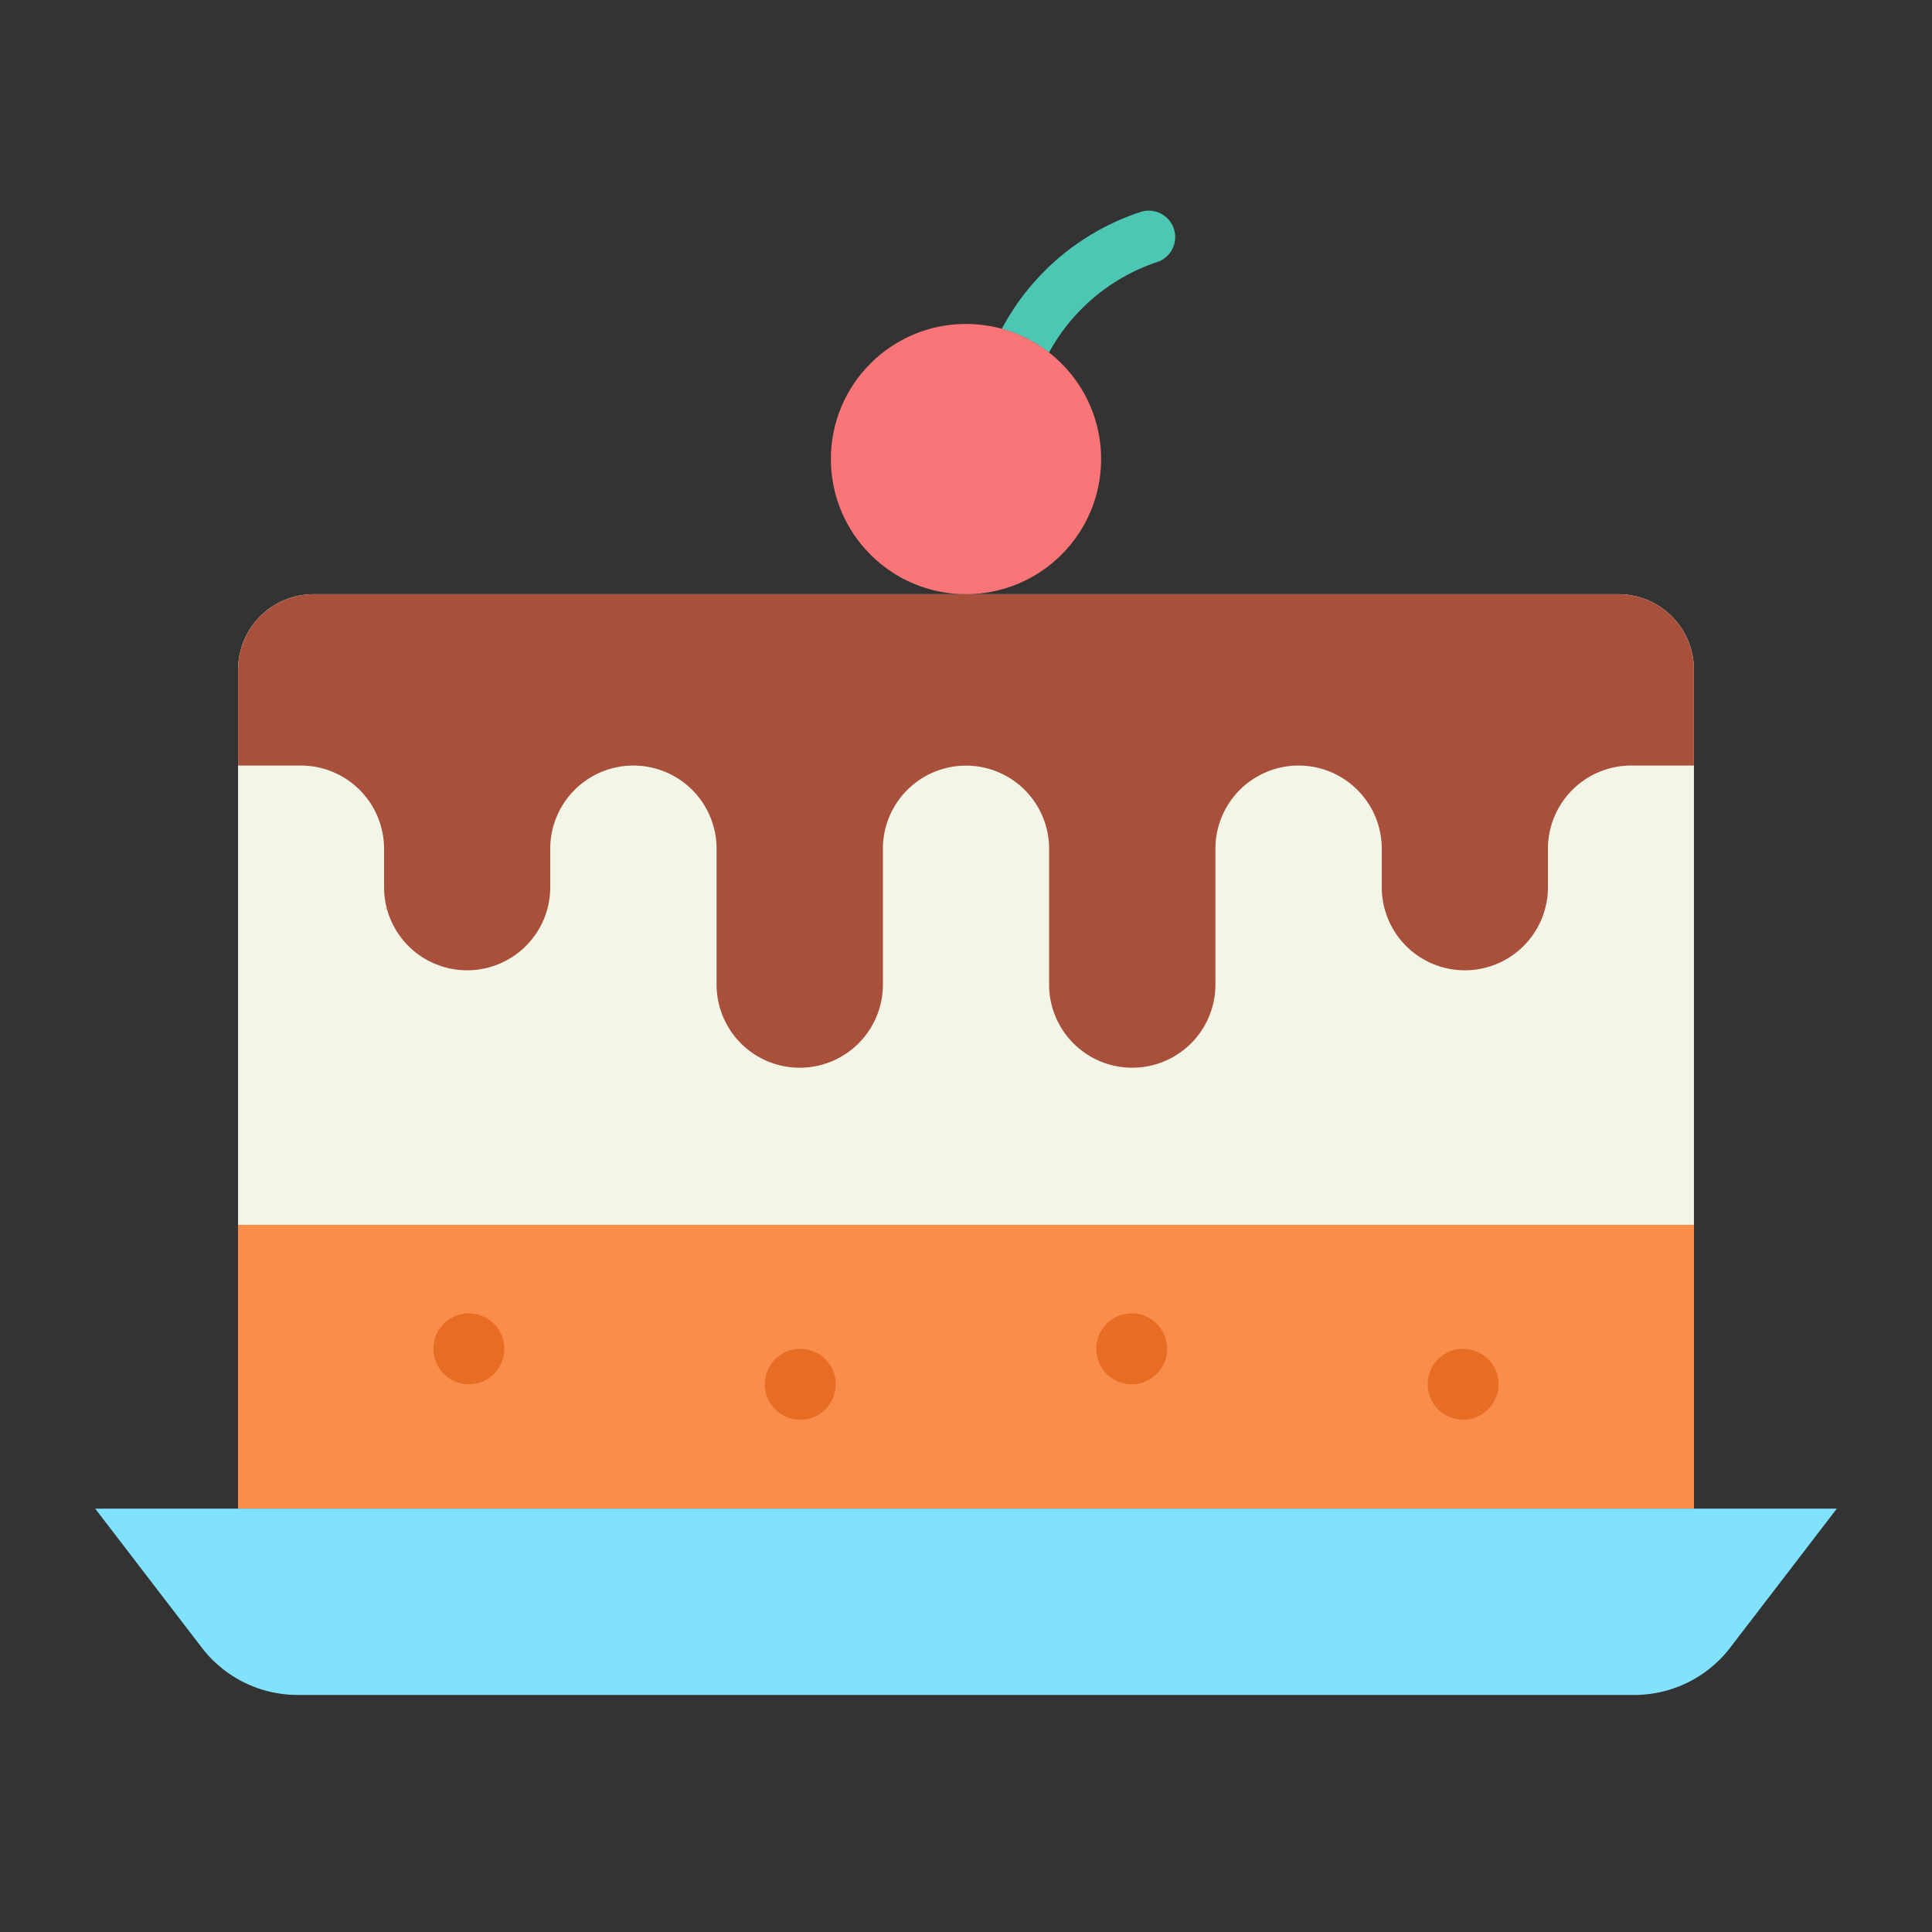 <svg height="512" viewBox="0 0 128 128" width="512" xmlns="http://www.w3.org/2000/svg"><rect x="0" y="0" width="128" height="128" fill="#333333" stroke="none"/><g><path d="m77.8 15.252a1.754 1.754 0 0 0 -2.144-1.237 16.1 16.1 0 0 0 -9.156 7.536c-.026.046-.073.133-.128.238a8.889 8.889 0 0 1 3.128 1.571c.017-.031.038-.076.054-.105a12.791 12.791 0 0 1 7.015-5.861 1.75 1.75 0 0 0 1.231-2.142z" fill="#4cc7b3"/><path d="m15.773 99.952v-55.585a5 5 0 0 1 5-5h86.454a5 5 0 0 1 5 5v55.585z" fill="#f3f5e6"/><circle cx="64" cy="30.414" fill="#fa7578" r="8.952"/><path d="m112.225 44.37v6.35h-4.16a5.514 5.514 0 0 0 -5.51 5.51v2.55a5.505 5.505 0 1 1 -11.01 0v-2.55a5.51 5.51 0 0 0 -11.02 0v9a5.51 5.51 0 1 1 -11.02 0v-9a5.505 5.505 0 1 0 -11.01 0v9a5.51 5.51 0 1 1 -11.02 0v-9a5.51 5.51 0 0 0 -11.02 0v2.55a5.505 5.505 0 1 1 -11.01 0v-2.55a5.514 5.514 0 0 0 -5.51-5.51h-4.16v-6.35a5 5 0 0 1 5-5h86.45a5 5 0 0 1 5 5z" fill="#a8503c"/><path d="m15.773 81.146h96.454v18.806h-96.454z" fill="#fb8d4b"/><g fill="#e86d24"><path d="m33.414 89.362a2.349 2.349 0 1 1 -2.349-2.349 2.349 2.349 0 0 1 2.349 2.349z"/><path d="m55.371 91.711a2.35 2.35 0 1 1 -2.349-2.349 2.349 2.349 0 0 1 2.349 2.349z"/><path d="m77.327 89.362a2.349 2.349 0 1 1 -2.349-2.349 2.349 2.349 0 0 1 2.349 2.349z"/><path d="m99.284 91.711a2.349 2.349 0 1 1 -2.349-2.349 2.349 2.349 0 0 1 2.349 2.349z"/></g><path d="m108.281 112.294h-88.562a8 8 0 0 1 -6.348-3.131l-7.064-9.211h115.386l-7.065 9.211a8 8 0 0 1 -6.347 3.131z" fill="#80e2ff"/></g></svg>